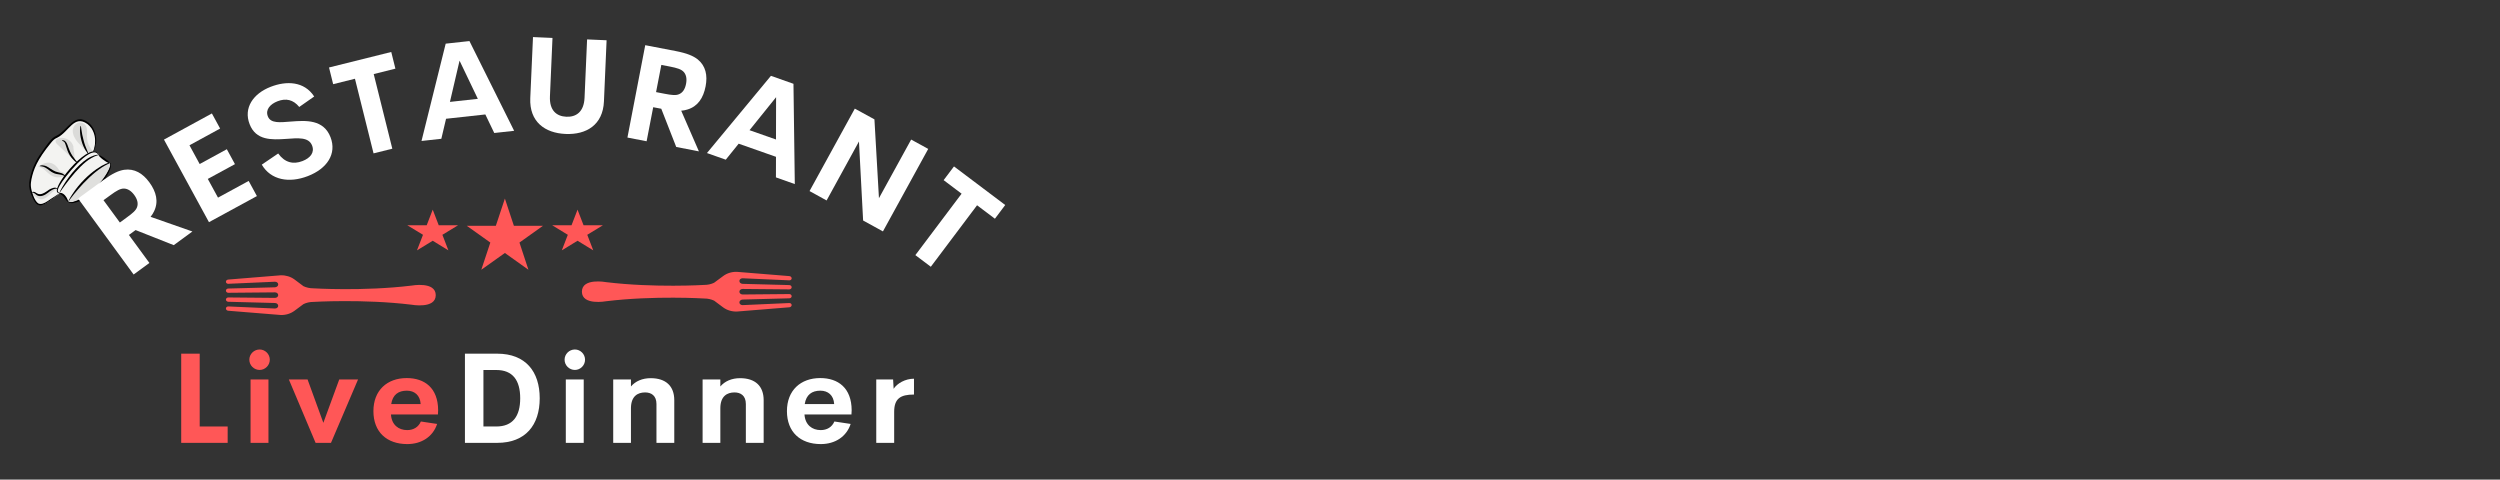 <svg xmlns="http://www.w3.org/2000/svg" xmlns:xlink="http://www.w3.org/1999/xlink" width="245" zoomAndPan="magnify" viewBox="0 0 183.75 35.25" height="47" preserveAspectRatio="xMidYMid meet" version="1.0"><rect x="0" y="0" width="183.75" height="35.25" fill="#333333" stroke="none"/><defs><g/><clipPath id="db77549d46"><path d="M 4 11 L 9 11 L 9 15 L 4 15 Z M 4 11 " clip-rule="nonzero"/></clipPath><clipPath id="3f1c43f33e"><path d="M 0.324 12.746 L 5.809 7.848 L 9.727 12.234 L 4.246 17.133 Z M 0.324 12.746 " clip-rule="nonzero"/></clipPath><clipPath id="2f3738a104"><path d="M 0.324 12.746 L 5.809 7.848 L 9.727 12.234 L 4.246 17.133 Z M 0.324 12.746 " clip-rule="nonzero"/></clipPath><clipPath id="1bd6246ef8"><path d="M 0.324 12.746 L 5.809 7.848 L 9.727 12.234 L 4.246 17.133 Z M 0.324 12.746 " clip-rule="nonzero"/></clipPath><clipPath id="9cd8e0ea8a"><path d="M 2 8 L 8 8 L 8 16 L 2 16 Z M 2 8 " clip-rule="nonzero"/></clipPath><clipPath id="6d08176b97"><path d="M 0.324 12.746 L 5.809 7.848 L 9.727 12.234 L 4.246 17.133 Z M 0.324 12.746 " clip-rule="nonzero"/></clipPath><clipPath id="b0de74e7b5"><path d="M 0.324 12.746 L 5.809 7.848 L 9.727 12.234 L 4.246 17.133 Z M 0.324 12.746 " clip-rule="nonzero"/></clipPath><clipPath id="87c2a6eba3"><path d="M 0.324 12.746 L 5.809 7.848 L 9.727 12.234 L 4.246 17.133 Z M 0.324 12.746 " clip-rule="nonzero"/></clipPath><clipPath id="aff2cbdad9"><path d="M 2 13 L 5 13 L 5 15 L 2 15 Z M 2 13 " clip-rule="nonzero"/></clipPath><clipPath id="bdcd99235a"><path d="M 0.324 12.746 L 5.809 7.848 L 9.727 12.234 L 4.246 17.133 Z M 0.324 12.746 " clip-rule="nonzero"/></clipPath><clipPath id="5a9d180f0d"><path d="M 0.324 12.746 L 5.809 7.848 L 9.727 12.234 L 4.246 17.133 Z M 0.324 12.746 " clip-rule="nonzero"/></clipPath><clipPath id="30e5db2b04"><path d="M 0.324 12.746 L 5.809 7.848 L 9.727 12.234 L 4.246 17.133 Z M 0.324 12.746 " clip-rule="nonzero"/></clipPath><clipPath id="e0d1e745ec"><path d="M 5 9 L 7 9 L 7 12 L 5 12 Z M 5 9 " clip-rule="nonzero"/></clipPath><clipPath id="d3d8bcd1b3"><path d="M 0.324 12.746 L 5.809 7.848 L 9.727 12.234 L 4.246 17.133 Z M 0.324 12.746 " clip-rule="nonzero"/></clipPath><clipPath id="9c38844e7f"><path d="M 0.324 12.746 L 5.809 7.848 L 9.727 12.234 L 4.246 17.133 Z M 0.324 12.746 " clip-rule="nonzero"/></clipPath><clipPath id="ccecba0e3d"><path d="M 0.324 12.746 L 5.809 7.848 L 9.727 12.234 L 4.246 17.133 Z M 0.324 12.746 " clip-rule="nonzero"/></clipPath><clipPath id="c442d579c8"><path d="M 4 10 L 6 10 L 6 12 L 4 12 Z M 4 10 " clip-rule="nonzero"/></clipPath><clipPath id="0cec6e44b5"><path d="M 0.324 12.746 L 5.809 7.848 L 9.727 12.234 L 4.246 17.133 Z M 0.324 12.746 " clip-rule="nonzero"/></clipPath><clipPath id="4c6ace167f"><path d="M 0.324 12.746 L 5.809 7.848 L 9.727 12.234 L 4.246 17.133 Z M 0.324 12.746 " clip-rule="nonzero"/></clipPath><clipPath id="dae09cc0fc"><path d="M 0.324 12.746 L 5.809 7.848 L 9.727 12.234 L 4.246 17.133 Z M 0.324 12.746 " clip-rule="nonzero"/></clipPath><clipPath id="533252c95b"><path d="M 4 11 L 9 11 L 9 15 L 4 15 Z M 4 11 " clip-rule="nonzero"/></clipPath><clipPath id="4b61bc4532"><path d="M 0.324 12.746 L 5.809 7.848 L 9.727 12.234 L 4.246 17.133 Z M 0.324 12.746 " clip-rule="nonzero"/></clipPath><clipPath id="b8f02fab28"><path d="M 0.324 12.746 L 5.809 7.848 L 9.727 12.234 L 4.246 17.133 Z M 0.324 12.746 " clip-rule="nonzero"/></clipPath><clipPath id="5fd248cbdc"><path d="M 0.324 12.746 L 5.809 7.848 L 9.727 12.234 L 4.246 17.133 Z M 0.324 12.746 " clip-rule="nonzero"/></clipPath><clipPath id="86a0b485c8"><path d="M 2 8 L 8 8 L 8 16 L 2 16 Z M 2 8 " clip-rule="nonzero"/></clipPath><clipPath id="c25d844f6e"><path d="M 0.324 12.746 L 5.809 7.848 L 9.727 12.234 L 4.246 17.133 Z M 0.324 12.746 " clip-rule="nonzero"/></clipPath><clipPath id="fa08541cf9"><path d="M 0.324 12.746 L 5.809 7.848 L 9.727 12.234 L 4.246 17.133 Z M 0.324 12.746 " clip-rule="nonzero"/></clipPath><clipPath id="759c6adb53"><path d="M 0.324 12.746 L 5.809 7.848 L 9.727 12.234 L 4.246 17.133 Z M 0.324 12.746 " clip-rule="nonzero"/></clipPath><clipPath id="0ee56de7be"><path d="M 5 9 L 7 9 L 7 12 L 5 12 Z M 5 9 " clip-rule="nonzero"/></clipPath><clipPath id="cc0b5ba9ef"><path d="M 0.324 12.746 L 5.809 7.848 L 9.727 12.234 L 4.246 17.133 Z M 0.324 12.746 " clip-rule="nonzero"/></clipPath><clipPath id="6348ee1481"><path d="M 0.324 12.746 L 5.809 7.848 L 9.727 12.234 L 4.246 17.133 Z M 0.324 12.746 " clip-rule="nonzero"/></clipPath><clipPath id="16322fc630"><path d="M 0.324 12.746 L 5.809 7.848 L 9.727 12.234 L 4.246 17.133 Z M 0.324 12.746 " clip-rule="nonzero"/></clipPath><clipPath id="81d310aa26"><path d="M 4 10 L 6 10 L 6 12 L 4 12 Z M 4 10 " clip-rule="nonzero"/></clipPath><clipPath id="266d8cf55f"><path d="M 0.324 12.746 L 5.809 7.848 L 9.727 12.234 L 4.246 17.133 Z M 0.324 12.746 " clip-rule="nonzero"/></clipPath><clipPath id="7dff189147"><path d="M 0.324 12.746 L 5.809 7.848 L 9.727 12.234 L 4.246 17.133 Z M 0.324 12.746 " clip-rule="nonzero"/></clipPath><clipPath id="d5eb4a4570"><path d="M 0.324 12.746 L 5.809 7.848 L 9.727 12.234 L 4.246 17.133 Z M 0.324 12.746 " clip-rule="nonzero"/></clipPath><clipPath id="7fe63f1b6d"><path d="M 2 12 L 5 12 L 5 13 L 2 13 Z M 2 12 " clip-rule="nonzero"/></clipPath><clipPath id="f17b543bc9"><path d="M 0.324 12.746 L 5.809 7.848 L 9.727 12.234 L 4.246 17.133 Z M 0.324 12.746 " clip-rule="nonzero"/></clipPath><clipPath id="b04ffbb0ce"><path d="M 0.324 12.746 L 5.809 7.848 L 9.727 12.234 L 4.246 17.133 Z M 0.324 12.746 " clip-rule="nonzero"/></clipPath><clipPath id="2d9ec396ff"><path d="M 0.324 12.746 L 5.809 7.848 L 9.727 12.234 L 4.246 17.133 Z M 0.324 12.746 " clip-rule="nonzero"/></clipPath><clipPath id="6bcdec8c8e"><path d="M 2 13 L 5 13 L 5 15 L 2 15 Z M 2 13 " clip-rule="nonzero"/></clipPath><clipPath id="a70c6ccd16"><path d="M 0.324 12.746 L 5.809 7.848 L 9.727 12.234 L 4.246 17.133 Z M 0.324 12.746 " clip-rule="nonzero"/></clipPath><clipPath id="0158449110"><path d="M 0.324 12.746 L 5.809 7.848 L 9.727 12.234 L 4.246 17.133 Z M 0.324 12.746 " clip-rule="nonzero"/></clipPath><clipPath id="8628add31e"><path d="M 0.324 12.746 L 5.809 7.848 L 9.727 12.234 L 4.246 17.133 Z M 0.324 12.746 " clip-rule="nonzero"/></clipPath><clipPath id="b921d3b5bb"><path d="M 4 11 L 8 11 L 8 15 L 4 15 Z M 4 11 " clip-rule="nonzero"/></clipPath><clipPath id="e5ec139e4c"><path d="M 0.324 12.746 L 5.809 7.848 L 9.727 12.234 L 4.246 17.133 Z M 0.324 12.746 " clip-rule="nonzero"/></clipPath><clipPath id="044d7c6562"><path d="M 0.324 12.746 L 5.809 7.848 L 9.727 12.234 L 4.246 17.133 Z M 0.324 12.746 " clip-rule="nonzero"/></clipPath><clipPath id="05426cca44"><path d="M 0.324 12.746 L 5.809 7.848 L 9.727 12.234 L 4.246 17.133 Z M 0.324 12.746 " clip-rule="nonzero"/></clipPath><clipPath id="b0cc775686"><path d="M 4 14 L 5 14 L 5 15 L 4 15 Z M 4 14 " clip-rule="nonzero"/></clipPath><clipPath id="616537ec00"><path d="M 0.324 12.746 L 5.809 7.848 L 9.727 12.234 L 4.246 17.133 Z M 0.324 12.746 " clip-rule="nonzero"/></clipPath><clipPath id="7040a33c99"><path d="M 0.324 12.746 L 5.809 7.848 L 9.727 12.234 L 4.246 17.133 Z M 0.324 12.746 " clip-rule="nonzero"/></clipPath><clipPath id="ff4128b92e"><path d="M 0.324 12.746 L 5.809 7.848 L 9.727 12.234 L 4.246 17.133 Z M 0.324 12.746 " clip-rule="nonzero"/></clipPath><clipPath id="e9e5fdcb01"><path d="M 5 11 L 9 11 L 9 15 L 5 15 Z M 5 11 " clip-rule="nonzero"/></clipPath><clipPath id="27d31b3ece"><path d="M 0.324 12.746 L 5.809 7.848 L 9.727 12.234 L 4.246 17.133 Z M 0.324 12.746 " clip-rule="nonzero"/></clipPath><clipPath id="75ec365725"><path d="M 0.324 12.746 L 5.809 7.848 L 9.727 12.234 L 4.246 17.133 Z M 0.324 12.746 " clip-rule="nonzero"/></clipPath><clipPath id="b420c2abf6"><path d="M 0.324 12.746 L 5.809 7.848 L 9.727 12.234 L 4.246 17.133 Z M 0.324 12.746 " clip-rule="nonzero"/></clipPath><clipPath id="8c84bf3c38"><path d="M 7 11 L 9 11 L 9 12 L 7 12 Z M 7 11 " clip-rule="nonzero"/></clipPath><clipPath id="d09b334a42"><path d="M 0.324 12.746 L 5.809 7.848 L 9.727 12.234 L 4.246 17.133 Z M 0.324 12.746 " clip-rule="nonzero"/></clipPath><clipPath id="671d4277fe"><path d="M 0.324 12.746 L 5.809 7.848 L 9.727 12.234 L 4.246 17.133 Z M 0.324 12.746 " clip-rule="nonzero"/></clipPath><clipPath id="51d372c4ec"><path d="M 0.324 12.746 L 5.809 7.848 L 9.727 12.234 L 4.246 17.133 Z M 0.324 12.746 " clip-rule="nonzero"/></clipPath><clipPath id="b8a3c3a175"><path d="M 2 11 L 5 11 L 5 14 L 2 14 Z M 2 11 " clip-rule="nonzero"/></clipPath><clipPath id="ce430df87a"><path d="M 0.324 12.746 L 5.809 7.848 L 9.727 12.234 L 4.246 17.133 Z M 0.324 12.746 " clip-rule="nonzero"/></clipPath><clipPath id="d7508c58fc"><path d="M 0.324 12.746 L 5.809 7.848 L 9.727 12.234 L 4.246 17.133 Z M 0.324 12.746 " clip-rule="nonzero"/></clipPath><clipPath id="f516af3151"><path d="M 0.324 12.746 L 5.809 7.848 L 9.727 12.234 L 4.246 17.133 Z M 0.324 12.746 " clip-rule="nonzero"/></clipPath><clipPath id="16154ce740"><path d="M 4 11 L 8 11 L 8 15 L 4 15 Z M 4 11 " clip-rule="nonzero"/></clipPath><clipPath id="afe9d65368"><path d="M 0.324 12.746 L 5.809 7.848 L 9.727 12.234 L 4.246 17.133 Z M 0.324 12.746 " clip-rule="nonzero"/></clipPath><clipPath id="4da8907834"><path d="M 0.324 12.746 L 5.809 7.848 L 9.727 12.234 L 4.246 17.133 Z M 0.324 12.746 " clip-rule="nonzero"/></clipPath><clipPath id="a31dcecd92"><path d="M 0.324 12.746 L 5.809 7.848 L 9.727 12.234 L 4.246 17.133 Z M 0.324 12.746 " clip-rule="nonzero"/></clipPath><clipPath id="0105ba7111"><path d="M 4 11 L 9 11 L 9 15 L 4 15 Z M 4 11 " clip-rule="nonzero"/></clipPath><clipPath id="5f441ca5df"><path d="M 0.324 12.746 L 5.809 7.848 L 9.727 12.234 L 4.246 17.133 Z M 0.324 12.746 " clip-rule="nonzero"/></clipPath><clipPath id="19ea429fa8"><path d="M 0.324 12.746 L 5.809 7.848 L 9.727 12.234 L 4.246 17.133 Z M 0.324 12.746 " clip-rule="nonzero"/></clipPath><clipPath id="b4b64758d9"><path d="M 0.324 12.746 L 5.809 7.848 L 9.727 12.234 L 4.246 17.133 Z M 0.324 12.746 " clip-rule="nonzero"/></clipPath><clipPath id="b72b0aa309"><path d="M 40.582 15.41 L 44.32 15.41 L 44.32 18.402 L 40.582 18.402 Z M 40.582 15.41 " clip-rule="nonzero"/></clipPath><clipPath id="416c25fc3c"><path d="M 34.305 14.594 L 39.91 14.594 L 39.91 19.828 L 34.305 19.828 Z M 34.305 14.594 " clip-rule="nonzero"/></clipPath><clipPath id="82c4800df0"><path d="M 29.934 15.41 L 33.672 15.41 L 33.672 18.402 L 29.934 18.402 Z M 29.934 15.41 " clip-rule="nonzero"/></clipPath><clipPath id="ae74357233"><path d="M 16.594 20.223 L 32.039 20.223 L 32.039 23.164 L 16.594 23.164 Z M 16.594 20.223 " clip-rule="nonzero"/></clipPath><clipPath id="4ec0b9280d"><path d="M 42.758 19.969 L 58.199 19.969 L 58.199 22.91 L 42.758 22.91 Z M 42.758 19.969 " clip-rule="nonzero"/></clipPath></defs><g clip-path="url(#db77549d46)"><g clip-path="url(#3f1c43f33e)"><g clip-path="url(#2f3738a104)"><g clip-path="url(#1bd6246ef8)"><path fill="#dfdfdd" d="M 8.027 12.434 C 7.008 14.625 4.777 15.301 5.008 14.598 C 5.453 13.207 6.508 11.594 7.875 11.922 C 8.055 11.973 8.223 12.012 8.027 12.434 Z M 8.027 12.434 " fill-opacity="1" fill-rule="nonzero"/></g></g></g></g><g clip-path="url(#9cd8e0ea8a)"><g clip-path="url(#6d08176b97)"><g clip-path="url(#b0de74e7b5)"><g clip-path="url(#87c2a6eba3)"><path fill="#f3f3f1" d="M 6.84 11.148 C 7.215 10.449 7.031 9.391 6.359 8.98 C 5.5 8.469 5.02 9.414 4.637 9.734 C 3.914 10.344 4.164 9.699 3.059 11.34 C 2.734 11.816 2.535 12.109 2.344 12.816 C 2.102 13.664 2.215 13.98 2.484 14.582 C 2.875 15.492 3.426 14.906 4.414 14.211 " fill-opacity="1" fill-rule="nonzero"/></g></g></g></g><g clip-path="url(#aff2cbdad9)"><g clip-path="url(#bdcd99235a)"><g clip-path="url(#5a9d180f0d)"><g clip-path="url(#30e5db2b04)"><path fill="#000000" d="M 4.23 13.898 C 4.062 13.82 3.867 13.879 3.703 13.973 C 3.535 14.062 3.383 14.195 3.199 14.266 C 2.754 14.457 2.512 14.078 2.379 14.141 C 2.191 14.215 2.719 14.543 2.844 14.602 C 3.387 14.844 3.738 14.035 4.23 13.898 Z M 4.23 13.898 " fill-opacity="0.098" fill-rule="nonzero"/></g></g></g></g><g clip-path="url(#e0d1e745ec)"><g clip-path="url(#d3d8bcd1b3)"><g clip-path="url(#9c38844e7f)"><g clip-path="url(#ccecba0e3d)"><path fill="#000000" d="M 5.887 10.641 C 4.465 9.223 6.293 8.391 6.398 9.559 C 6.434 9.965 6.234 10.449 6.848 11.137 C 6.422 11.367 6.164 10.91 5.887 10.641 Z M 5.887 10.641 " fill-opacity="0.098" fill-rule="nonzero"/></g></g></g></g><g clip-path="url(#c442d579c8)"><g clip-path="url(#0cec6e44b5)"><g clip-path="url(#4c6ace167f)"><g clip-path="url(#dae09cc0fc)"><path fill="#000000" d="M 5.395 10.758 C 5.109 9.812 3.645 10.086 4.211 10.613 C 4.559 10.934 4.902 11.258 5.246 11.578 C 5.312 11.633 5.453 11.832 5.555 11.816 C 5.484 11.652 5.465 11.477 5.457 11.297 C 5.449 11.246 5.375 10.777 5.395 10.758 Z M 5.395 10.758 " fill-opacity="0.098" fill-rule="nonzero"/></g></g></g></g><g clip-path="url(#533252c95b)"><g clip-path="url(#4b61bc4532)"><g clip-path="url(#b8f02fab28)"><g clip-path="url(#5fd248cbdc)"><path fill="#f3f3f1" d="M 8.043 11.98 C 7.191 12.188 5.793 13.496 5.016 14.84 C 4.906 14.633 4.746 14.258 4.406 14.199 C 4.324 14.215 4.238 14.121 4.234 14.031 C 4.184 13.48 6.156 11.223 6.859 11.148 C 7.031 11.129 7.238 11.23 7.277 11.402 C 7.52 11.609 7.781 11.797 8.043 11.98 Z M 8.043 11.98 " fill-opacity="1" fill-rule="nonzero"/></g></g></g></g><g clip-path="url(#86a0b485c8)"><g clip-path="url(#c25d844f6e)"><g clip-path="url(#fa08541cf9)"><g clip-path="url(#759c6adb53)"><path fill="#000000" d="M 4.012 14.512 C 3.039 15.23 2.727 15.434 2.27 14.238 C 2.133 13.848 2.109 13.543 2.191 13.141 C 2.277 12.762 2.391 12.375 2.574 12 C 2.746 11.617 3 11.273 3.254 10.914 C 3.41 10.68 3.672 10.332 3.875 10.148 C 3.961 10.074 4.066 10.02 4.16 9.973 C 4.98 9.582 5.445 8.215 6.5 9.008 C 6.828 9.27 7.016 9.672 7.062 10.109 C 7.129 10.699 6.875 11.191 6.836 11.168 C 6.836 11.168 7.258 10.242 6.719 9.422 C 6.633 9.309 6.539 9.203 6.422 9.113 C 5.441 8.406 5.074 9.688 4.211 10.117 C 4.117 10.164 4.035 10.199 3.961 10.266 C 3.883 10.332 3.82 10.41 3.754 10.488 C 2.707 11.766 2.465 12.461 2.312 13.168 C 2.281 13.348 2.25 13.527 2.27 13.703 C 2.293 14.027 2.539 14.797 2.816 14.953 C 3.02 15.055 3.262 14.938 3.492 14.789 C 3.68 14.656 3.84 14.555 3.977 14.469 C 4.512 14.105 4.562 14.098 4.012 14.512 Z M 4.012 14.512 " fill-opacity="1" fill-rule="nonzero"/></g></g></g></g><g clip-path="url(#0ee56de7be)"><g clip-path="url(#cc0b5ba9ef)"><g clip-path="url(#6348ee1481)"><g clip-path="url(#16322fc630)"><path fill="#000000" d="M 6.496 11.301 C 6.465 11.328 6.145 10.93 5.988 10.344 C 5.82 9.75 5.891 9.246 5.93 9.25 C 5.969 9.25 5.98 9.738 6.141 10.301 C 6.277 10.867 6.527 11.273 6.496 11.301 Z M 6.496 11.301 " fill-opacity="1" fill-rule="nonzero"/></g></g></g></g><g clip-path="url(#81d310aa26)"><g clip-path="url(#266d8cf55f)"><g clip-path="url(#7dff189147)"><g clip-path="url(#d5eb4a4570)"><path fill="#000000" d="M 5.688 11.965 C 5.68 11.977 5.57 11.918 5.438 11.789 C 4.938 11.34 4.883 10.719 4.766 10.5 C 4.691 10.355 4.551 10.367 4.551 10.328 C 4.555 10.309 4.656 10.293 4.734 10.336 C 4.957 10.48 4.973 10.754 5.133 11.105 C 5.367 11.625 5.73 11.926 5.688 11.965 Z M 5.688 11.965 " fill-opacity="1" fill-rule="nonzero"/></g></g></g></g><g clip-path="url(#7fe63f1b6d)"><g clip-path="url(#f17b543bc9)"><g clip-path="url(#b04ffbb0ce)"><g clip-path="url(#2d9ec396ff)"><path fill="#000000" d="M 4.801 12.949 C 4.781 12.969 4.695 12.891 4.523 12.852 C 4.445 12.828 4.324 12.82 4.203 12.797 C 3.863 12.738 3.691 12.566 3.48 12.414 C 3.383 12.348 3.293 12.293 3.215 12.266 C 3.047 12.207 2.934 12.23 2.926 12.199 C 2.918 12.191 3.043 12.117 3.242 12.168 C 3.492 12.211 3.672 12.395 3.898 12.516 C 4.121 12.66 4.383 12.672 4.562 12.742 C 4.738 12.832 4.812 12.938 4.801 12.949 Z M 4.801 12.949 " fill-opacity="1" fill-rule="nonzero"/></g></g></g></g><g clip-path="url(#6bcdec8c8e)"><g clip-path="url(#a70c6ccd16)"><g clip-path="url(#0158449110)"><g clip-path="url(#8628add31e)"><path fill="#000000" d="M 4.23 13.879 C 4.219 13.906 4.113 13.832 3.949 13.902 C 3.863 13.938 3.77 13.984 3.664 14.059 C 3.496 14.191 3.23 14.43 2.906 14.414 C 2.758 14.395 2.688 14.34 2.582 14.242 C 2.516 14.191 2.457 14.168 2.406 14.152 C 2.367 14.152 2.336 14.16 2.324 14.148 C 2.316 14.141 2.348 14.109 2.398 14.102 C 2.668 14.035 2.742 14.465 3.266 14.168 C 3.379 14.105 3.496 14.02 3.602 13.945 C 3.738 13.863 4.027 13.734 4.164 13.824 C 4.223 13.848 4.242 13.867 4.23 13.879 Z M 4.23 13.879 " fill-opacity="1" fill-rule="nonzero"/></g></g></g></g><g clip-path="url(#b921d3b5bb)"><g clip-path="url(#e5ec139e4c)"><g clip-path="url(#044d7c6562)"><g clip-path="url(#05426cca44)"><path fill="#000000" d="M 7.246 11.414 C 7.238 11.422 7.223 11.34 7.137 11.266 C 6.535 10.789 4.75 12.996 4.387 13.645 C 4.285 13.832 4.203 13.996 4.27 14.094 C 4.324 14.195 4.395 14.191 4.395 14.191 C 4.395 14.191 4.375 14.211 4.344 14.199 C 3.438 14.129 6.434 10.461 7.18 11.227 C 7.273 11.332 7.27 11.414 7.246 11.414 Z M 7.246 11.414 " fill-opacity="1" fill-rule="nonzero"/></g></g></g></g><g clip-path="url(#b0cc775686)"><g clip-path="url(#616537ec00)"><g clip-path="url(#7040a33c99)"><g clip-path="url(#ff4128b92e)"><path fill="#000000" d="M 4.324 14.195 C 4.324 14.176 4.387 14.16 4.477 14.176 C 4.707 14.219 4.887 14.457 4.973 14.688 C 5.008 14.77 5.004 14.828 4.996 14.84 C 4.953 14.855 4.844 14.668 4.684 14.469 C 4.598 14.371 4.52 14.309 4.441 14.262 C 4.383 14.238 4.324 14.215 4.324 14.195 Z M 4.324 14.195 " fill-opacity="1" fill-rule="nonzero"/></g></g></g></g><g clip-path="url(#e9e5fdcb01)"><g clip-path="url(#27d31b3ece)"><g clip-path="url(#75ec365725)"><g clip-path="url(#b420c2abf6)"><path fill="#000000" d="M 5.004 14.848 C 4.996 14.84 5.09 14.621 5.301 14.301 C 6.41 12.582 8.031 11.82 8.043 12 C 8.043 12.02 7.816 12.09 7.5 12.297 C 6.145 13.184 5.004 14.848 5.004 14.848 Z M 5.004 14.848 " fill-opacity="1" fill-rule="nonzero"/></g></g></g></g><g clip-path="url(#8c84bf3c38)"><g clip-path="url(#d09b334a42)"><g clip-path="url(#671d4277fe)"><g clip-path="url(#51d372c4ec)"><path fill="#000000" d="M 8.043 11.98 C 7.977 12.059 7.203 11.492 7.258 11.402 C 7.312 11.336 8.109 11.902 8.043 11.98 Z M 8.043 11.98 " fill-opacity="1" fill-rule="nonzero"/></g></g></g></g><g clip-path="url(#b8a3c3a175)"><g clip-path="url(#ce430df87a)"><g clip-path="url(#d7508c58fc)"><g clip-path="url(#f516af3151)"><path fill="#000000" d="M 4.566 13.008 C 3.543 13.215 3.418 12.277 2.789 12.266 C 3.035 12.086 3.316 11.93 3.629 11.957 C 3.867 11.988 4.094 12.133 4.23 12.332 C 4.445 12.656 4.391 12.574 4.637 12.656 C 4.855 12.73 4.844 12.949 4.566 13.008 Z M 4.566 13.008 " fill-opacity="0.098" fill-rule="nonzero"/></g></g></g></g><g clip-path="url(#16154ce740)"><g clip-path="url(#afe9d65368)"><g clip-path="url(#4da8907834)"><g clip-path="url(#a31dcecd92)"><path fill="#000000" d="M 7.27 11.375 C 7.277 11.402 7.047 11.422 6.719 11.617 C 5.664 12.195 4.363 14.199 4.363 14.199 C 4.355 14.188 4.438 13.98 4.641 13.648 C 5.121 12.836 5.957 11.859 6.676 11.523 C 7.02 11.352 7.281 11.363 7.27 11.375 Z M 7.27 11.375 " fill-opacity="1" fill-rule="nonzero"/></g></g></g></g><g clip-path="url(#0105ba7111)"><g clip-path="url(#5f441ca5df)"><g clip-path="url(#19ea429fa8)"><g clip-path="url(#b4b64758d9)"><path fill="#000000" d="M 4.977 14.797 C 4.977 14.797 5.121 14.895 5.348 14.848 C 6.848 14.422 8.098 12.602 8.105 12.117 C 8.102 12.004 8.043 11.961 8.055 11.949 C 8.066 11.941 8.152 11.996 8.156 12.109 C 8.23 12.598 6.988 14.621 5.363 14.93 C 5.273 14.934 5.191 14.93 5.133 14.906 C 5.004 14.871 4.977 14.797 4.977 14.797 Z M 4.977 14.797 " fill-opacity="1" fill-rule="nonzero"/></g></g></g></g><g fill="#ffffff" fill-opacity="1"><g transform="translate(9.099, 20.703)"><g><path d="M 3.672 -2.684 L 5.043 -3.688 L 1.969 -4.766 C 2.078 -4.902 2.16 -5.035 2.223 -5.168 C 2.57 -5.879 2.391 -6.602 1.879 -7.301 C 1.395 -7.965 0.781 -8.332 0.023 -8.223 C -0.371 -8.16 -0.812 -7.973 -1.523 -7.453 L -3.359 -6.113 L 0.723 -0.527 L 1.883 -1.375 L 0.375 -3.434 L 0.867 -3.793 Z M -1.492 -5.988 L -0.977 -6.363 C -0.527 -6.691 -0.258 -6.848 0.02 -6.844 C 0.281 -6.832 0.535 -6.688 0.766 -6.375 C 1.004 -6.047 1.07 -5.754 0.977 -5.484 C 0.895 -5.242 0.664 -5.043 0.223 -4.723 L -0.289 -4.348 Z M -1.492 -5.988 "/></g></g></g><g fill="#ffffff" fill-opacity="1"><g transform="translate(14.574, 16.76)"><g><path d="M 1.605 -7.312 L 1 -8.422 L -2.523 -6.5 L 0.785 -0.43 L 4.309 -2.348 L 3.703 -3.461 L 1.449 -2.234 L 0.699 -3.609 L 2.695 -4.695 L 2.098 -5.793 L 0.102 -4.703 L -0.648 -6.082 Z M 1.605 -7.312 "/></g></g></g><g fill="#ffffff" fill-opacity="1"><g transform="translate(19.616, 14.007)"><g><path d="M 3.016 -1.066 C 4.422 -1.609 5.152 -2.699 4.676 -3.926 C 4.168 -5.234 2.879 -5.16 1.785 -5.074 C 0.969 -5.012 0.277 -4.918 0.07 -5.457 C -0.125 -5.953 0.25 -6.359 0.789 -6.566 C 1.395 -6.801 1.938 -6.688 2.379 -6.145 L 3.477 -6.914 C 2.738 -8.051 1.418 -8.07 0.285 -7.629 C -1.012 -7.129 -1.73 -6.07 -1.27 -4.883 C -0.805 -3.676 0.344 -3.727 1.402 -3.797 C 2.281 -3.859 3.07 -3.949 3.32 -3.316 C 3.527 -2.797 3.188 -2.387 2.613 -2.168 C 1.941 -1.906 1.309 -2.055 0.832 -2.727 L -0.375 -1.906 C 0.289 -0.773 1.629 -0.527 3.016 -1.066 Z M 3.016 -1.066 "/></g></g></g><g fill="#ffffff" fill-opacity="1"><g transform="translate(25.667, 11.718)"><g><path d="M 3.09 -7.898 L -1.484 -6.758 L -1.18 -5.531 L 0.422 -5.93 L 1.789 -0.445 L 3.168 -0.789 L 1.801 -6.273 L 3.395 -6.672 Z M 3.09 -7.898 "/></g></g></g><g fill="#ffffff" fill-opacity="1"><g transform="translate(30.836, 10.377)"><g><path d="M 5.492 -0.602 L 6.953 -0.762 L 3.668 -7.359 L 1.922 -7.168 L 0.145 -0.016 L 1.602 -0.176 L 1.949 -1.648 L 4.836 -1.965 Z M 2.234 -2.887 L 2.941 -5.918 L 4.285 -3.113 Z M 2.234 -2.887 "/></g></g></g><g fill="#ffffff" fill-opacity="1"><g transform="translate(38.12, 9.6)"><g><path d="M 3.449 0.246 C 4.969 0.312 6.195 -0.41 6.27 -2.148 L 6.465 -6.641 L 5.031 -6.703 L 4.844 -2.41 C 4.797 -1.363 4.215 -0.988 3.504 -1.02 C 2.797 -1.051 2.254 -1.469 2.301 -2.52 L 2.488 -6.812 L 1.055 -6.875 L 0.855 -2.387 C 0.781 -0.645 1.934 0.18 3.449 0.246 Z M 3.449 0.246 "/></g></g></g><g fill="#ffffff" fill-opacity="1"><g transform="translate(45.237, 9.942)"><g><path d="M 4.465 0.859 L 6.133 1.184 L 4.832 -1.805 C 5.004 -1.82 5.156 -1.848 5.297 -1.895 C 6.055 -2.125 6.461 -2.746 6.625 -3.598 C 6.781 -4.406 6.633 -5.102 6.039 -5.582 C 5.719 -5.828 5.285 -6.023 4.422 -6.191 L 2.188 -6.621 L 0.879 0.168 L 2.289 0.441 L 2.773 -2.062 L 3.367 -1.949 Z M 3.371 -5.172 L 3.996 -5.051 C 4.539 -4.945 4.84 -4.852 5.023 -4.648 C 5.195 -4.449 5.262 -4.164 5.188 -3.781 C 5.113 -3.383 4.941 -3.137 4.684 -3.023 C 4.445 -2.914 4.145 -2.949 3.609 -3.051 L 2.984 -3.172 Z M 3.371 -5.172 "/></g></g></g><g fill="#ffffff" fill-opacity="1"><g transform="translate(51.824, 11.202)"><g><path d="M 5.207 1.836 L 6.594 2.328 L 6.496 -5.043 L 4.84 -5.629 L 0.137 0.047 L 1.52 0.535 L 2.469 -0.641 L 5.211 0.324 Z M 3.266 -1.633 L 5.219 -4.059 L 5.211 -0.949 Z M 3.266 -1.633 "/></g></g></g><g fill="#ffffff" fill-opacity="1"><g transform="translate(58.716, 13.613)"><g><path d="M 8.254 -3.355 L 5.887 0.953 L 5.555 -4.84 L 4.113 -5.629 L 0.785 0.43 L 2.039 1.121 L 4.418 -3.215 L 4.723 2.594 L 6.18 3.395 L 9.508 -2.668 Z M 8.254 -3.355 "/></g></g></g><g fill="#ffffff" fill-opacity="1"><g transform="translate(65.806, 17.642)"><g><path d="M 8.078 -2.574 L 4.312 -5.41 L 3.551 -4.402 L 4.871 -3.406 L 1.473 1.109 L 2.609 1.965 L 6.008 -2.555 L 7.32 -1.566 Z M 8.078 -2.574 "/></g></g></g><g clip-path="url(#b72b0aa309)"><path fill="#ff5757" d="M 42.449 15.41 L 42.891 16.555 L 44.316 16.555 L 43.164 17.258 L 43.605 18.402 L 42.449 17.695 L 41.293 18.402 L 41.734 17.258 L 40.582 16.555 L 42.008 16.555 L 42.449 15.41 " fill-opacity="1" fill-rule="nonzero"/></g><g clip-path="url(#416c25fc3c)"><path fill="#ff5757" d="M 37.109 14.594 L 37.77 16.594 L 39.91 16.594 L 38.18 17.828 L 38.84 19.828 L 37.109 18.594 L 35.375 19.828 L 36.039 17.828 L 34.305 16.594 L 36.445 16.594 L 37.109 14.594 " fill-opacity="1" fill-rule="nonzero"/></g><g clip-path="url(#82c4800df0)"><path fill="#ff5757" d="M 31.805 15.41 L 32.246 16.555 L 33.672 16.555 L 32.516 17.258 L 32.957 18.402 L 31.805 17.695 L 30.648 18.402 L 31.09 17.258 L 29.934 16.555 L 31.363 16.555 L 31.805 15.41 " fill-opacity="1" fill-rule="nonzero"/></g><g clip-path="url(#ae74357233)"><path fill="#ff5757" d="M 23.016 21.191 C 22.77 21.191 22.523 21.137 22.305 21.035 L 21.648 20.543 C 21.363 20.332 21 20.223 20.633 20.234 L 16.781 20.547 C 16.684 20.551 16.605 20.621 16.605 20.707 C 16.605 20.797 16.684 20.863 16.781 20.859 L 20.203 20.707 C 20.34 20.703 20.449 20.793 20.449 20.906 C 20.449 21.02 20.34 21.113 20.203 21.117 L 16.781 21.207 C 16.684 21.207 16.605 21.277 16.605 21.363 C 16.605 21.449 16.684 21.52 16.781 21.52 L 20.203 21.488 C 20.34 21.484 20.449 21.578 20.449 21.691 C 20.449 21.805 20.34 21.898 20.203 21.895 L 16.781 21.863 C 16.684 21.863 16.605 21.934 16.605 22.02 C 16.605 22.105 16.684 22.176 16.781 22.18 L 20.203 22.27 C 20.34 22.27 20.449 22.363 20.449 22.477 C 20.449 22.594 20.34 22.68 20.203 22.676 L 16.781 22.523 C 16.684 22.523 16.605 22.59 16.605 22.676 C 16.605 22.762 16.684 22.836 16.781 22.84 L 20.633 23.152 C 21 23.164 21.359 23.055 21.648 22.84 L 22.305 22.352 C 22.523 22.246 22.77 22.191 23.016 22.191 C 23.016 22.191 26.691 21.965 30.242 22.395 C 30.242 22.395 32.027 22.727 32.027 21.695 C 32.027 20.66 30.242 20.992 30.242 20.992 C 26.691 21.422 23.016 21.191 23.016 21.191 Z M 23.016 21.191 " fill-opacity="1" fill-rule="nonzero"/></g><g clip-path="url(#4ec0b9280d)"><path fill="#ff5757" d="M 51.777 21.941 C 52.027 21.941 52.27 21.996 52.488 22.098 L 53.148 22.59 C 53.43 22.801 53.793 22.91 54.16 22.898 L 58.012 22.586 C 58.109 22.582 58.188 22.508 58.188 22.422 C 58.188 22.336 58.109 22.27 58.012 22.273 L 54.59 22.426 C 54.453 22.43 54.344 22.34 54.344 22.227 C 54.344 22.113 54.453 22.02 54.59 22.016 L 58.012 21.926 C 58.109 21.926 58.188 21.855 58.188 21.77 C 58.188 21.684 58.109 21.613 58.012 21.613 L 54.59 21.645 C 54.453 21.645 54.344 21.555 54.344 21.441 C 54.344 21.328 54.453 21.234 54.59 21.238 L 58.012 21.27 C 58.109 21.266 58.188 21.199 58.188 21.113 C 58.188 21.027 58.109 20.953 58.012 20.953 L 54.59 20.863 C 54.453 20.859 54.344 20.77 54.344 20.652 C 54.344 20.539 54.453 20.449 54.59 20.453 L 58.012 20.605 C 58.109 20.609 58.188 20.543 58.188 20.457 C 58.188 20.371 58.109 20.297 58.012 20.293 L 54.16 19.98 C 53.793 19.969 53.434 20.078 53.148 20.293 L 52.488 20.781 C 52.27 20.887 52.027 20.941 51.777 20.941 C 51.777 20.941 48.102 21.168 44.551 20.738 C 44.551 20.738 42.77 20.402 42.77 21.438 C 42.77 22.473 44.551 22.141 44.551 22.141 C 48.102 21.711 51.777 21.941 51.777 21.941 Z M 51.777 21.941 " fill-opacity="1" fill-rule="nonzero"/></g><g fill="#ff5757" fill-opacity="1"><g transform="translate(12.471, 32.55)"><g><path d="M 2.207 -1.203 L 2.207 -6.555 L 0.848 -6.555 L 0.848 0 L 4.262 0 L 4.262 -1.203 Z M 2.207 -1.203 "/></g></g></g><g fill="#ff5757" fill-opacity="1"><g transform="translate(17.74, 32.55)"><g><path d="M 1.344 -5.359 C 1.746 -5.359 2.09 -5.695 2.09 -6.113 C 2.09 -6.527 1.746 -6.863 1.344 -6.863 C 0.93 -6.863 0.586 -6.527 0.586 -6.113 C 0.586 -5.695 0.93 -5.359 1.344 -5.359 Z M 0.676 0 L 1.992 0 L 1.992 -4.66 L 0.676 -4.66 Z M 0.676 0 "/></g></g></g><g fill="#ff5757" fill-opacity="1"><g transform="translate(21.223, 32.55)"><g><path d="M 3.711 -4.66 L 2.543 -1.473 L 1.383 -4.66 L 0.008 -4.66 L 1.973 0 L 3.105 0 L 5.094 -4.66 Z M 3.711 -4.66 "/></g></g></g><g fill="#ff5757" fill-opacity="1"><g transform="translate(27.141, 32.55)"><g><path d="M 5.062 -2.398 C 5.055 -4.031 4.074 -4.762 2.754 -4.762 C 1.316 -4.762 0.305 -3.863 0.305 -2.332 C 0.305 -0.797 1.289 0.09 2.793 0.09 C 3.84 0.09 4.68 -0.449 4.988 -1.391 L 3.793 -1.57 C 3.613 -1.156 3.25 -0.938 2.785 -0.938 C 2.164 -0.938 1.645 -1.312 1.594 -2.086 L 5.047 -2.086 Z M 2.762 -3.836 C 3.32 -3.836 3.738 -3.504 3.777 -2.852 L 1.613 -2.852 C 1.719 -3.539 2.141 -3.836 2.762 -3.836 Z M 2.762 -3.836 "/></g></g></g><g fill="#ffffff" fill-opacity="1"><g transform="translate(33.325, 32.55)"><g><path d="M 0.848 0 L 3.219 0 C 5.309 0 6.344 -1.316 6.344 -3.277 C 6.344 -5.238 5.309 -6.555 3.219 -6.555 L 0.848 -6.555 Z M 2.207 -1.203 L 2.207 -5.355 L 3.152 -5.355 C 4.359 -5.355 4.91 -4.602 4.91 -3.277 C 4.91 -1.953 4.359 -1.203 3.152 -1.203 Z M 2.207 -1.203 "/></g></g></g><g fill="#ffffff" fill-opacity="1"><g transform="translate(40.911, 32.55)"><g><path d="M 1.344 -5.359 C 1.746 -5.359 2.09 -5.695 2.09 -6.113 C 2.09 -6.527 1.746 -6.863 1.344 -6.863 C 0.93 -6.863 0.586 -6.527 0.586 -6.113 C 0.586 -5.695 0.93 -5.359 1.344 -5.359 Z M 0.676 0 L 1.992 0 L 1.992 -4.66 L 0.676 -4.66 Z M 0.676 0 "/></g></g></g><g fill="#ffffff" fill-opacity="1"><g transform="translate(44.395, 32.55)"><g><path d="M 3.43 -4.754 C 2.812 -4.754 2.309 -4.531 1.98 -4.145 L 1.98 -4.66 L 0.676 -4.66 L 0.676 0 L 1.98 0 L 1.98 -2.57 C 1.992 -3.434 2.48 -3.707 3.02 -3.707 C 3.469 -3.707 3.855 -3.477 3.855 -2.855 L 3.855 0 L 5.164 0 L 5.164 -3.137 C 5.164 -4.172 4.547 -4.754 3.43 -4.754 Z M 3.43 -4.754 "/></g></g></g><g fill="#ffffff" fill-opacity="1"><g transform="translate(50.965, 32.55)"><g><path d="M 3.43 -4.754 C 2.812 -4.754 2.309 -4.531 1.98 -4.145 L 1.98 -4.66 L 0.676 -4.66 L 0.676 0 L 1.98 0 L 1.98 -2.57 C 1.992 -3.434 2.48 -3.707 3.02 -3.707 C 3.469 -3.707 3.855 -3.477 3.855 -2.855 L 3.855 0 L 5.164 0 L 5.164 -3.137 C 5.164 -4.172 4.547 -4.754 3.43 -4.754 Z M 3.43 -4.754 "/></g></g></g><g fill="#ffffff" fill-opacity="1"><g transform="translate(57.535, 32.55)"><g><path d="M 5.062 -2.398 C 5.055 -4.031 4.074 -4.762 2.754 -4.762 C 1.316 -4.762 0.305 -3.863 0.305 -2.332 C 0.305 -0.797 1.289 0.09 2.793 0.09 C 3.84 0.09 4.68 -0.449 4.988 -1.391 L 3.793 -1.57 C 3.613 -1.156 3.25 -0.938 2.785 -0.938 C 2.164 -0.938 1.645 -1.312 1.594 -2.086 L 5.047 -2.086 Z M 2.762 -3.836 C 3.32 -3.836 3.738 -3.504 3.777 -2.852 L 1.613 -2.852 C 1.719 -3.539 2.141 -3.836 2.762 -3.836 Z M 2.762 -3.836 "/></g></g></g><g fill="#ffffff" fill-opacity="1"><g transform="translate(63.729, 32.55)"><g><path d="M 1.953 -3.973 L 1.914 -4.66 L 0.676 -4.66 L 0.676 0 L 1.992 0 L 1.992 -2.273 C 1.992 -3.262 2.461 -3.551 3.449 -3.551 L 3.449 -4.715 C 2.801 -4.715 2.207 -4.367 1.953 -3.973 Z M 1.953 -3.973 "/></g></g></g></svg>